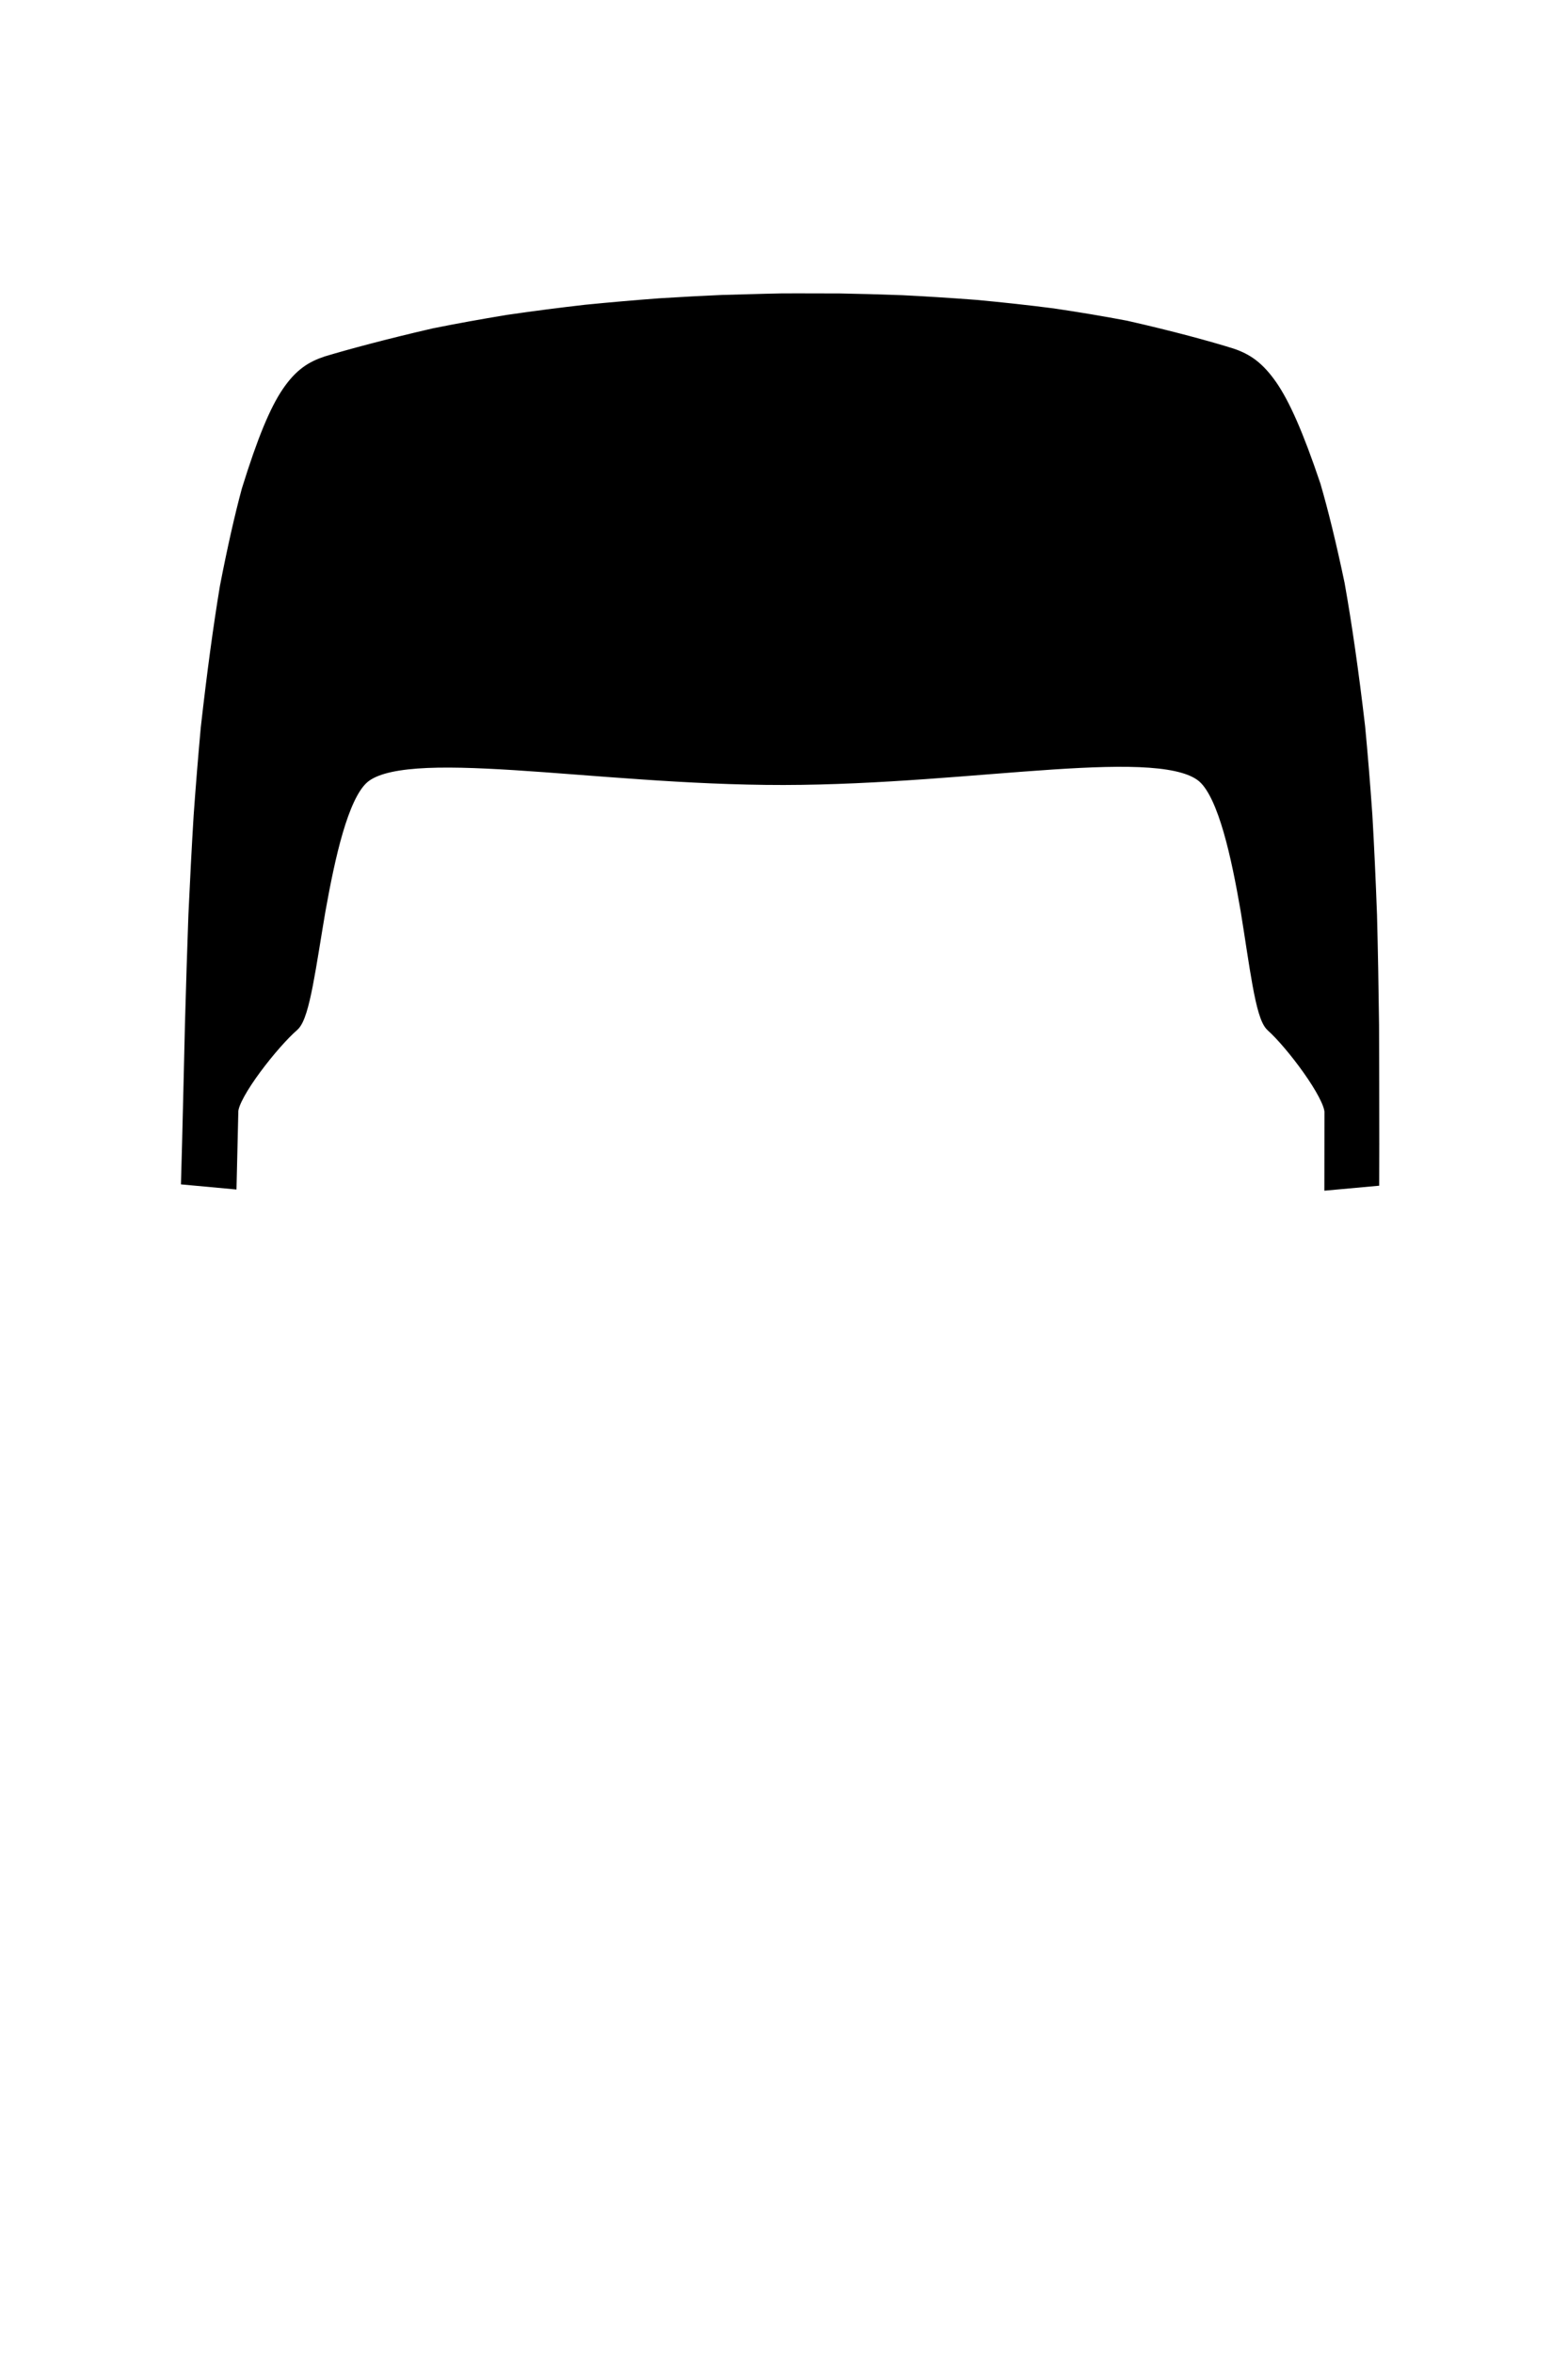 <svg xmlns="http://www.w3.org/2000/svg" viewBox="0 0 400 600" width="400" height="600">
	<path id="high-01" d="M58.38 301.13L48.21 300.19C48.21 300.19 48.33 295.85 48.45 291.47C48.72 280.96 48.95 270.88 49.18 261.24C49.45 251.48 49.74 242.18 50.06 233.35C50.47 224.44 50.91 216.03 51.39 208.1C51.96 200.12 52.57 192.66 53.21 185.68C54.78 171.72 56.4 159.83 58.07 149.76C60 139.82 61.84 131.71 63.63 125.09C67.62 112.24 70.73 104.86 73.78 100.35C76.84 95.86 79.66 94.03 83.5 92.78C89.34 91.02 99.2 88.36 110.86 85.68C116.77 84.49 123.13 83.34 129.65 82.27C136.21 81.31 142.92 80.45 149.46 79.7C156.03 79.05 162.43 78.5 168.33 78.06C174.24 77.69 179.64 77.41 184.22 77.21C193.39 76.93 199.24 76.82 199.24 76.82C199.24 76.82 205.09 76.78 214.24 76.83C218.82 76.91 224.21 77.05 230.1 77.27C235.97 77.56 242.33 77.96 248.87 78.46C255.37 79.06 262.03 79.78 268.53 80.62C274.99 81.57 281.29 82.63 287.12 83.74C298.64 86.34 308.36 89 314.09 90.8C317.87 92.08 320.69 93.99 323.92 98.61C327.12 103.24 330.51 110.8 334.93 123.91C336.89 130.65 338.92 138.91 341.04 149C342.86 159.21 344.6 171.25 346.25 185.36C346.92 192.4 347.54 199.93 348.1 207.97C348.56 215.96 348.95 224.42 349.28 233.38C349.51 242.26 349.68 251.59 349.8 261.4C349.84 271.08 349.85 281.2 349.86 291.75C349.85 296.15 349.84 300.52 349.84 300.52L339.85 301.43C339.85 301.43 339.87 288.06 339.87 283.56C339.86 279.03 329.79 265.74 324.75 261.26C322.22 259 320.74 245.95 318.48 232.1C316.06 218.02 312.79 203.1 307.59 198.07C304.99 195.54 300.05 194.26 293.33 193.77C286.61 193.28 278.1 193.59 268.38 194.23C258.63 194.87 247.66 195.85 236.05 196.67C224.42 197.49 212.16 198.15 199.89 198.17C187.62 198.18 175.35 197.55 163.71 196.75C152.09 195.96 141.1 195.01 131.33 194.39C121.59 193.78 113.06 193.48 106.33 193.98C99.59 194.48 94.64 195.75 92.04 198.27C86.83 203.27 83.54 218.1 81.04 232.1C78.68 245.89 77.05 258.9 74.48 261.15C69.33 265.6 58.91 278.82 58.8 283.34C58.7 287.83 58.38 301.13 58.38 301.13Z" fill="$[hairColor]" stroke="#000" stroke-width="4"/>
</svg>